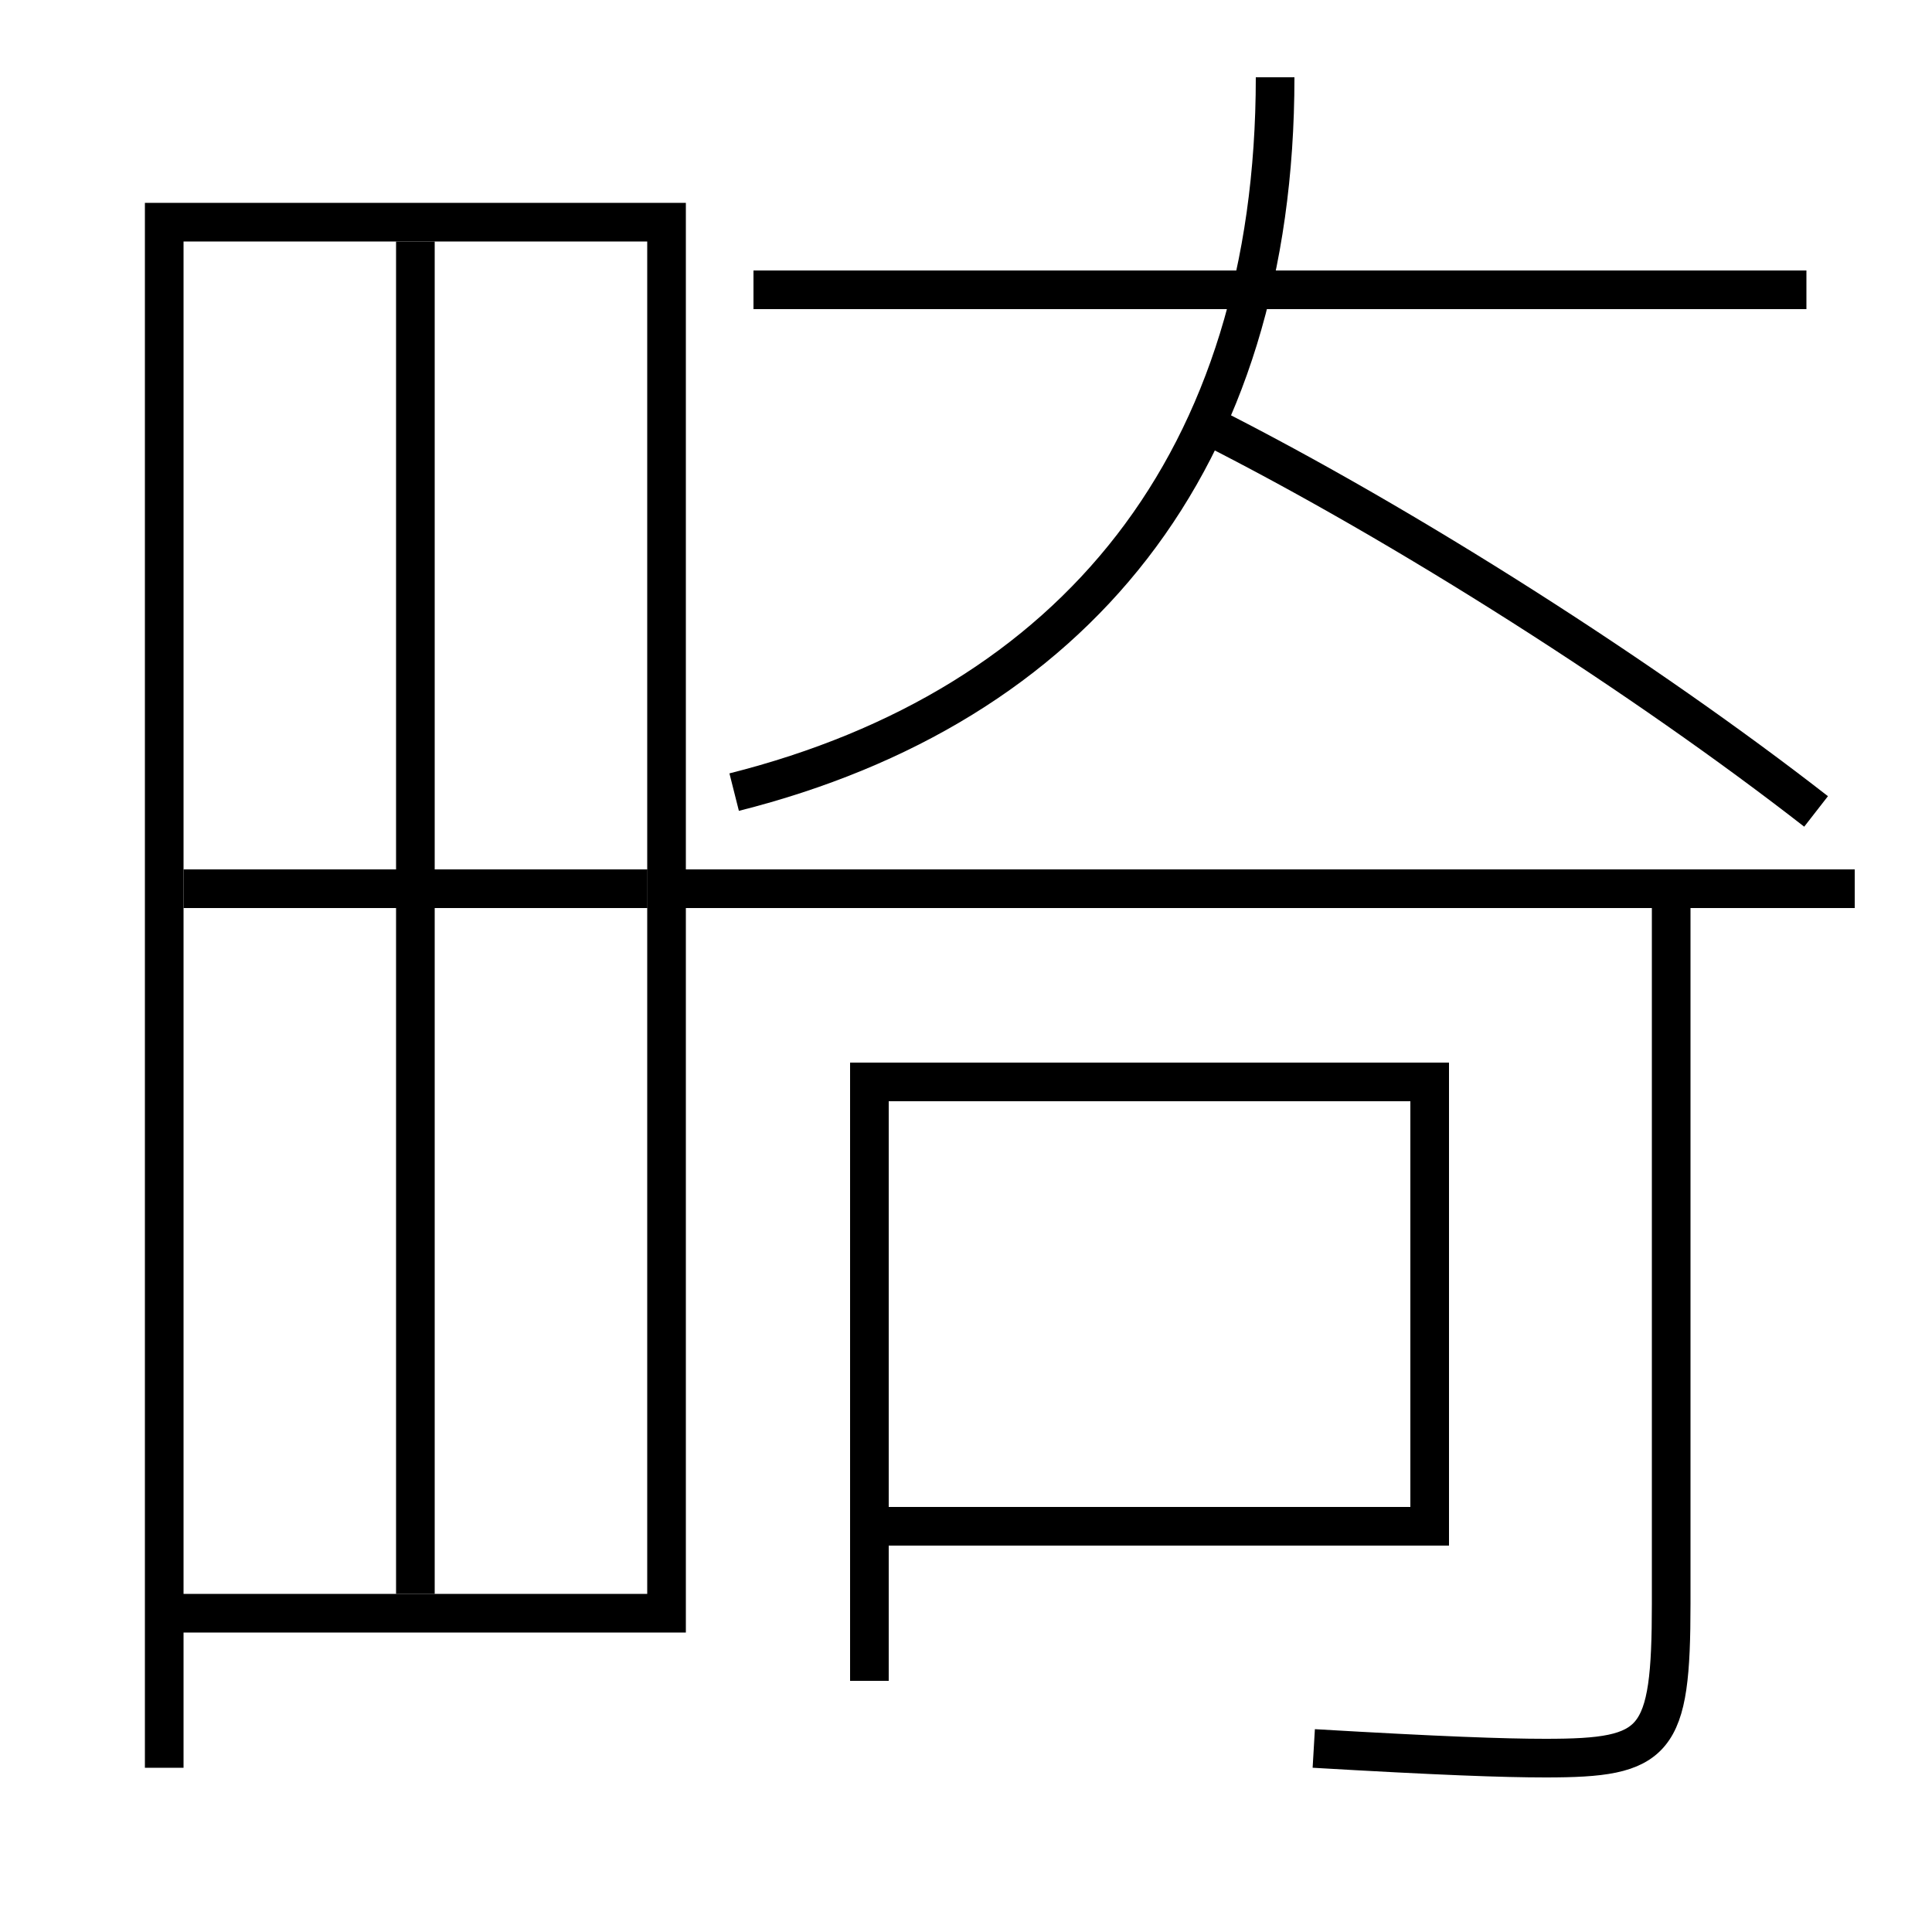 <?xml version='1.0' encoding='utf-8'?>
<svg xmlns="http://www.w3.org/2000/svg" height="100px" version="1.0" viewBox="0 0 100 100" width="100px" x="0px" y="0px">
<line fill="none" stroke="#000000" stroke-width="2" x1="39" x2="93.5" y1="15" y2="15" /><line fill="none" stroke="#000000" stroke-width="2" x1="45" x2="45" y1="87" y2="55" /><line fill="none" stroke="#000000" stroke-width="2" x1="33.5" x2="96" y1="46" y2="46" /><line fill="none" stroke="#000000" stroke-width="2" x1="21.5" x2="21.5" y1="82.5" y2="12.5" /><line fill="none" stroke="#000000" stroke-width="2" x1="9.5" x2="33.5" y1="46" y2="46" /><polyline fill="none" points="46,56 74,56 74,79 46,79" stroke="#000000" stroke-width="2" /><polyline fill="none" points="9.5,83.5 34.5,83.5 34.5,11.5 8.5,11.5 8.5,91.5" stroke="#000000" stroke-width="2" /><path d="M38,41 c17.597,-4.44 28,-17.106 28,-37" fill="none" stroke="#000000" stroke-width="2" /><path d="M94,42 c-8.801,-6.854 -21.146,-14.769 -31.5,-20" fill="none" stroke="#000000" stroke-width="2" /><path d="M86.5,46 v37.0 c0,7.253 -0.74,8 -6.5,8 c-2.186,0 -5.52,-0.121 -12,-0.5" fill="none" stroke="#000000" stroke-width="2" /></svg>